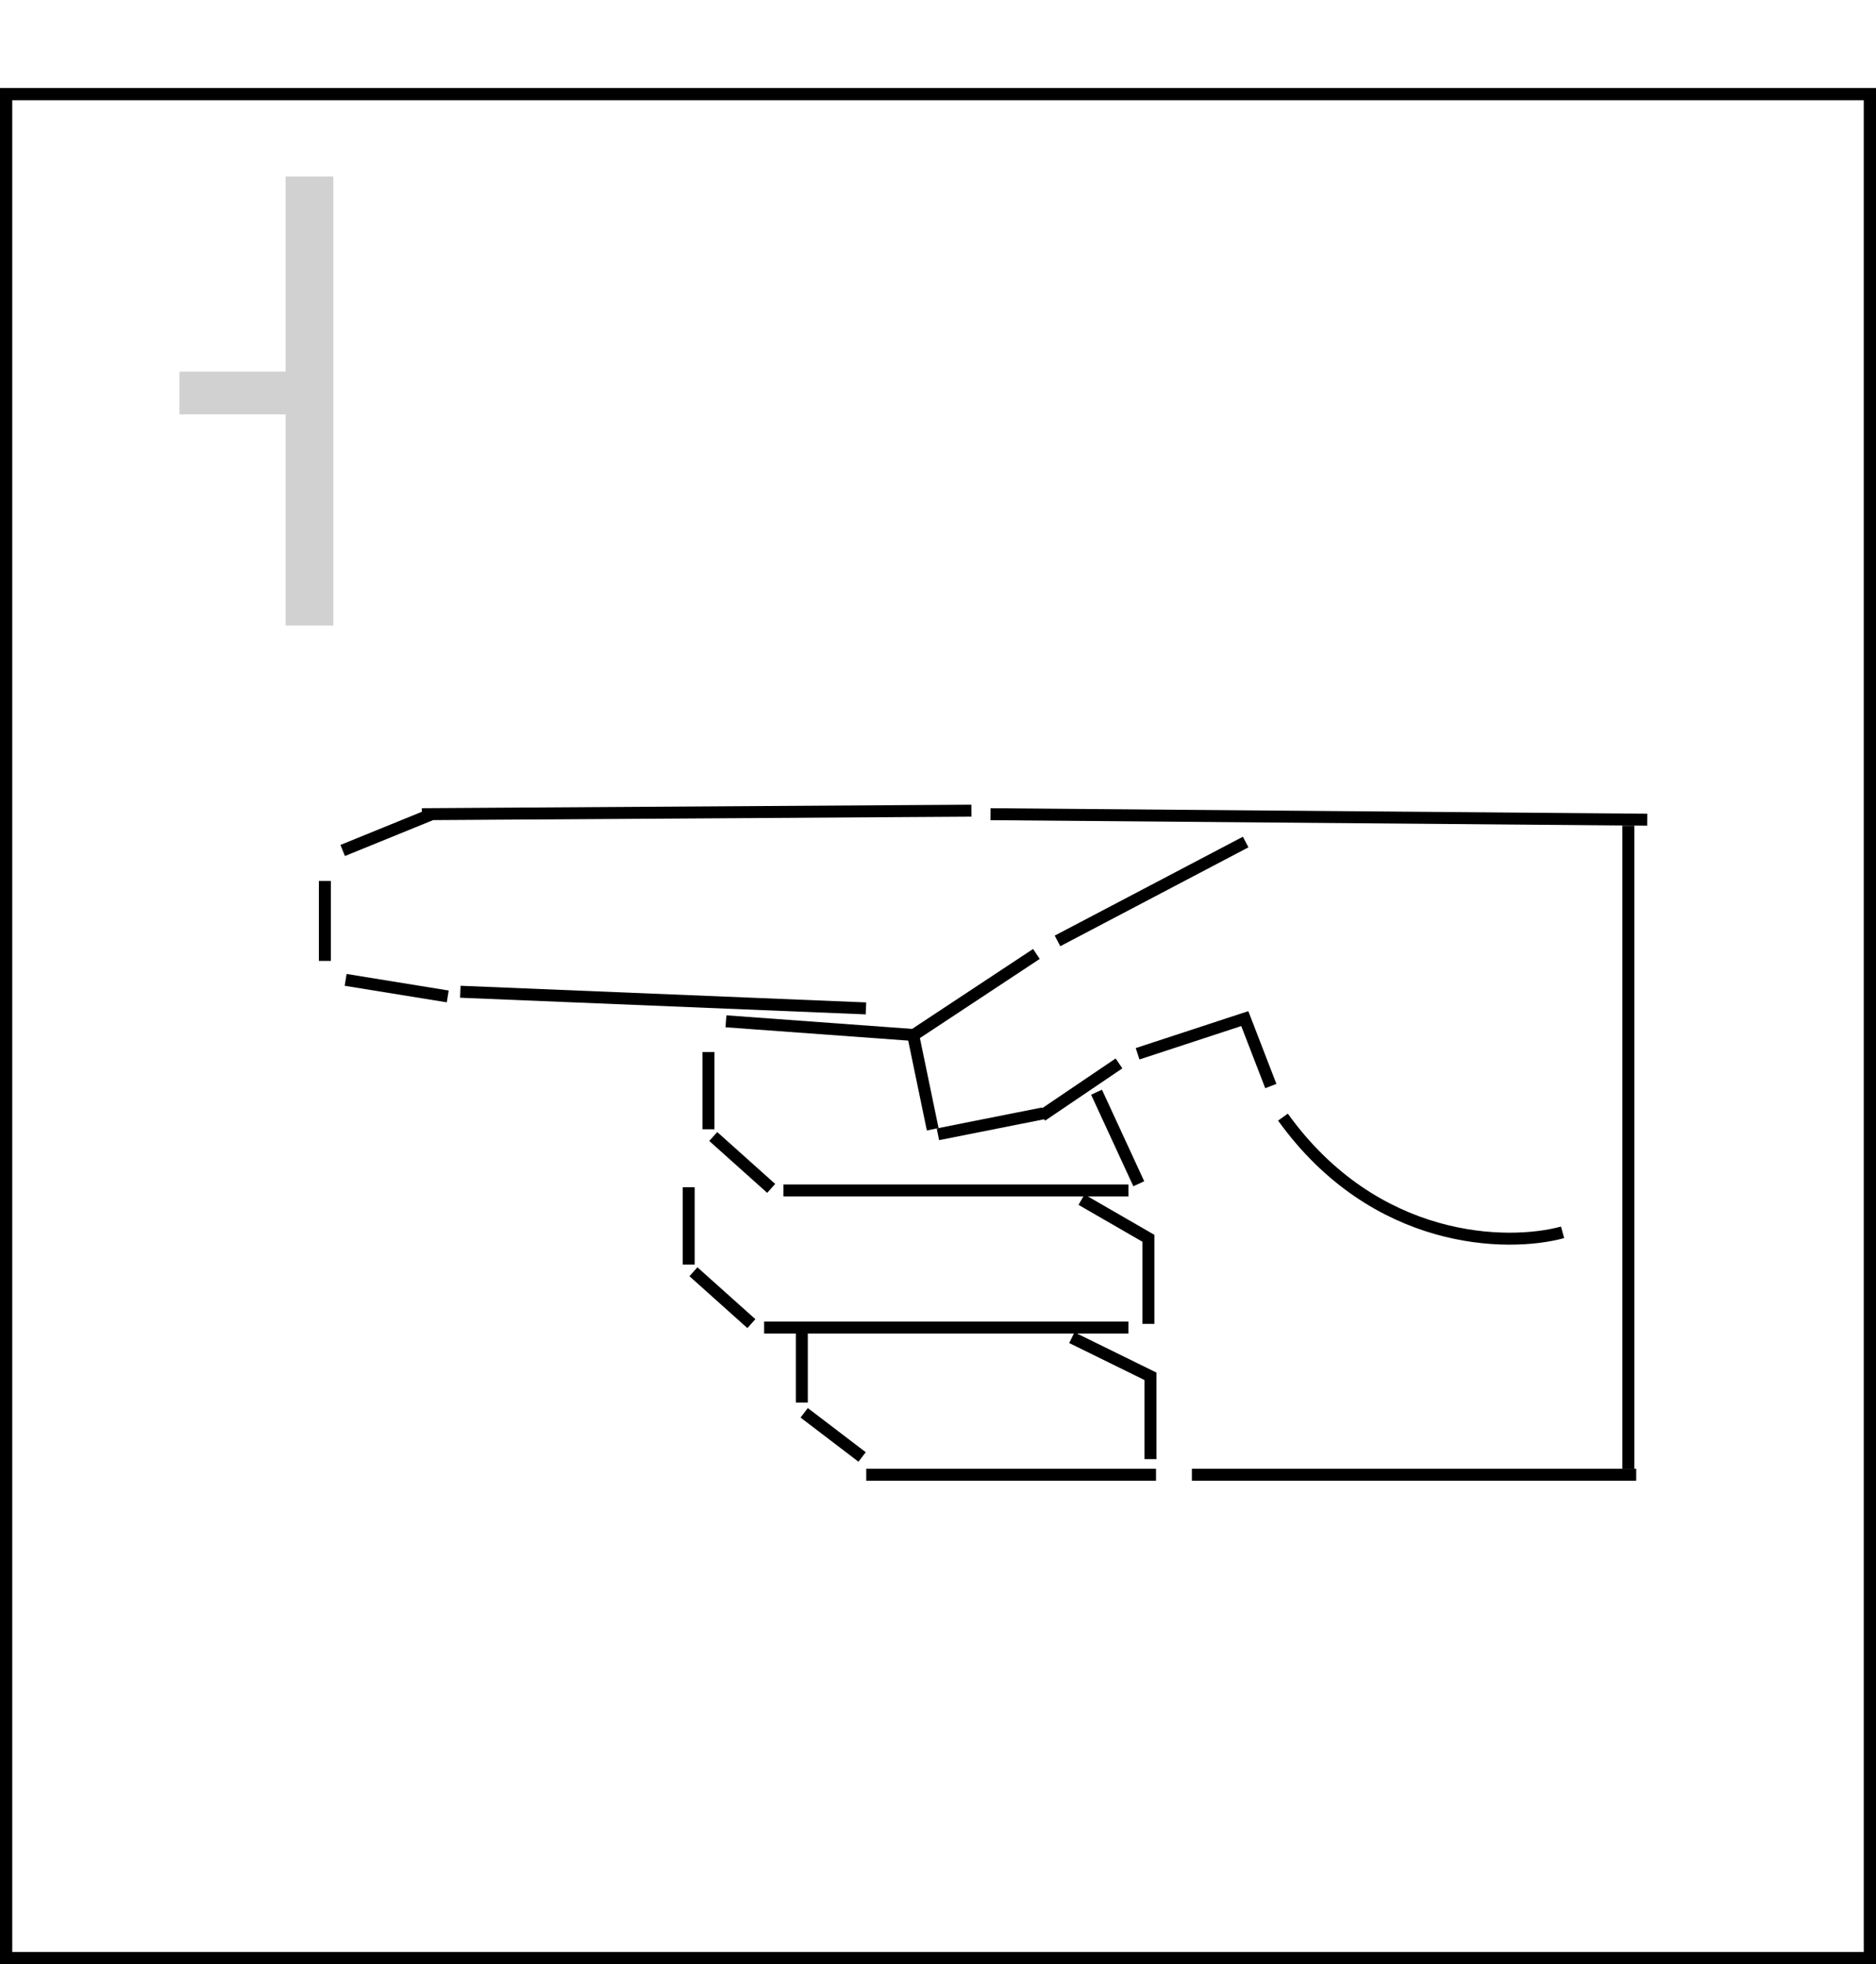 <svg width="533" height="558" viewBox="0 0 533 558" fill="none" xmlns="http://www.w3.org/2000/svg">
<path d="M50.998 105.574H81.14V50.148H94.71V177.713H81.14V117.716H50.998V105.574Z" fill="#D1D1D1"/>
<rect x="1.74" y="26.74" width="529.52" height="529.52" stroke="black" stroke-width="3.48"/>
<path d="M304.525 380.014L326.871 390.991L326.871 414.513" stroke="black" stroke-width="3.4"/>
<path d="M307.273 340.81L326.285 351.787L326.285 376.093" stroke="black" stroke-width="3.4"/>
<line x1="328.441" y1="418.957" x2="246.114" y2="418.957" stroke="black" stroke-width="3.4"/>
<line x1="464.871" y1="418.957" x2="338.635" y2="418.957" stroke="black" stroke-width="3.4"/>
<line x1="462.645" y1="234.568" x2="462.645" y2="417.257" stroke="black" stroke-width="3.4"/>
<line x1="119.872" y1="231.3" x2="275.991" y2="230.3" stroke="black" stroke-width="3.4"/>
<line x1="281.409" y1="231.3" x2="468.015" y2="232.868" stroke="black" stroke-width="3.4"/>
<line y1="-1.7" x2="115.355" y2="-1.7" transform="matrix(0.999 0.041 0.041 -0.999 130.859 280.044)" stroke="black" stroke-width="3.4"/>
<line y1="-1.7" x2="22.738" y2="-1.7" transform="matrix(0 1 1 -0 94 250.25)" stroke="black" stroke-width="3.4"/>
<line y1="-1.7" x2="21.954" y2="-1.7" transform="matrix(4.37114e-08 1 1 -4.37114e-08 229.512 376.485)" stroke="black" stroke-width="3.4"/>
<line y1="-1.7" x2="20.7" y2="-1.7" transform="matrix(0.795 0.606 0.606 -0.795 229.512 400.008)" stroke="black" stroke-width="3.4"/>
<line y1="-1.7" x2="21.954" y2="-1.7" transform="matrix(4.37114e-08 1 1 -4.37114e-08 197.363 337.282)" stroke="black" stroke-width="3.4"/>
<line y1="-1.7" x2="22.099" y2="-1.7" transform="matrix(0.745 0.667 0.667 -0.745 198.148 360.02)" stroke="black" stroke-width="3.4"/>
<line x1="217.102" y1="377.138" x2="320.599" y2="377.138" stroke="black" stroke-width="3.4"/>
<line y1="-1.7" x2="21.954" y2="-1.7" transform="matrix(4.37114e-08 1 1 -4.37114e-08 202.992 298.862)" stroke="black" stroke-width="3.4"/>
<line y1="-1.7" x2="22.099" y2="-1.7" transform="matrix(0.745 0.667 0.667 -0.745 203.777 321.6)" stroke="black" stroke-width="3.4"/>
<line y1="-1.7" x2="98.009" y2="-1.7" transform="matrix(1 0 0 -1 222.594 336.498)" stroke="black" stroke-width="3.4"/>
<line x1="206.253" y1="290.138" x2="259.564" y2="294.03" stroke="black" stroke-width="3.4"/>
<line y1="-1.7" x2="27.011" y2="-1.7" transform="matrix(-0.926 0.377 0.377 0.926 123.016 233)" stroke="black" stroke-width="3.4"/>
<line y1="-1.7" x2="29.39" y2="-1.7" transform="matrix(-0.987 -0.16 -0.16 0.987 126.938 284.749)" stroke="black" stroke-width="3.4"/>
<path d="M264.997 320.805L259.46 294.125L294.459 271.003" stroke="black" stroke-width="3.4"/>
<path d="M361.062 308.534L353.661 289.369L323.207 299.362" stroke="black" stroke-width="3.4"/>
<line x1="353.912" y1="239.209" x2="300.454" y2="267.3" stroke="black" stroke-width="3.4"/>
<line x1="317.922" y1="302.103" x2="295.979" y2="316.955" stroke="black" stroke-width="3.4"/>
<line y1="-1.7" x2="30.471" y2="-1.7" transform="matrix(0.981 -0.195 -0.195 -0.981 266.145 320.567)" stroke="black" stroke-width="3.4"/>
<path d="M443.952 350.088C428.383 354.346 390.697 353.761 364.505 317.358" stroke="black" stroke-width="3.4"/>
<line x1="311.544" y1="310.288" x2="323.544" y2="336.288" stroke="black" stroke-width="3.4"/>
</svg>
